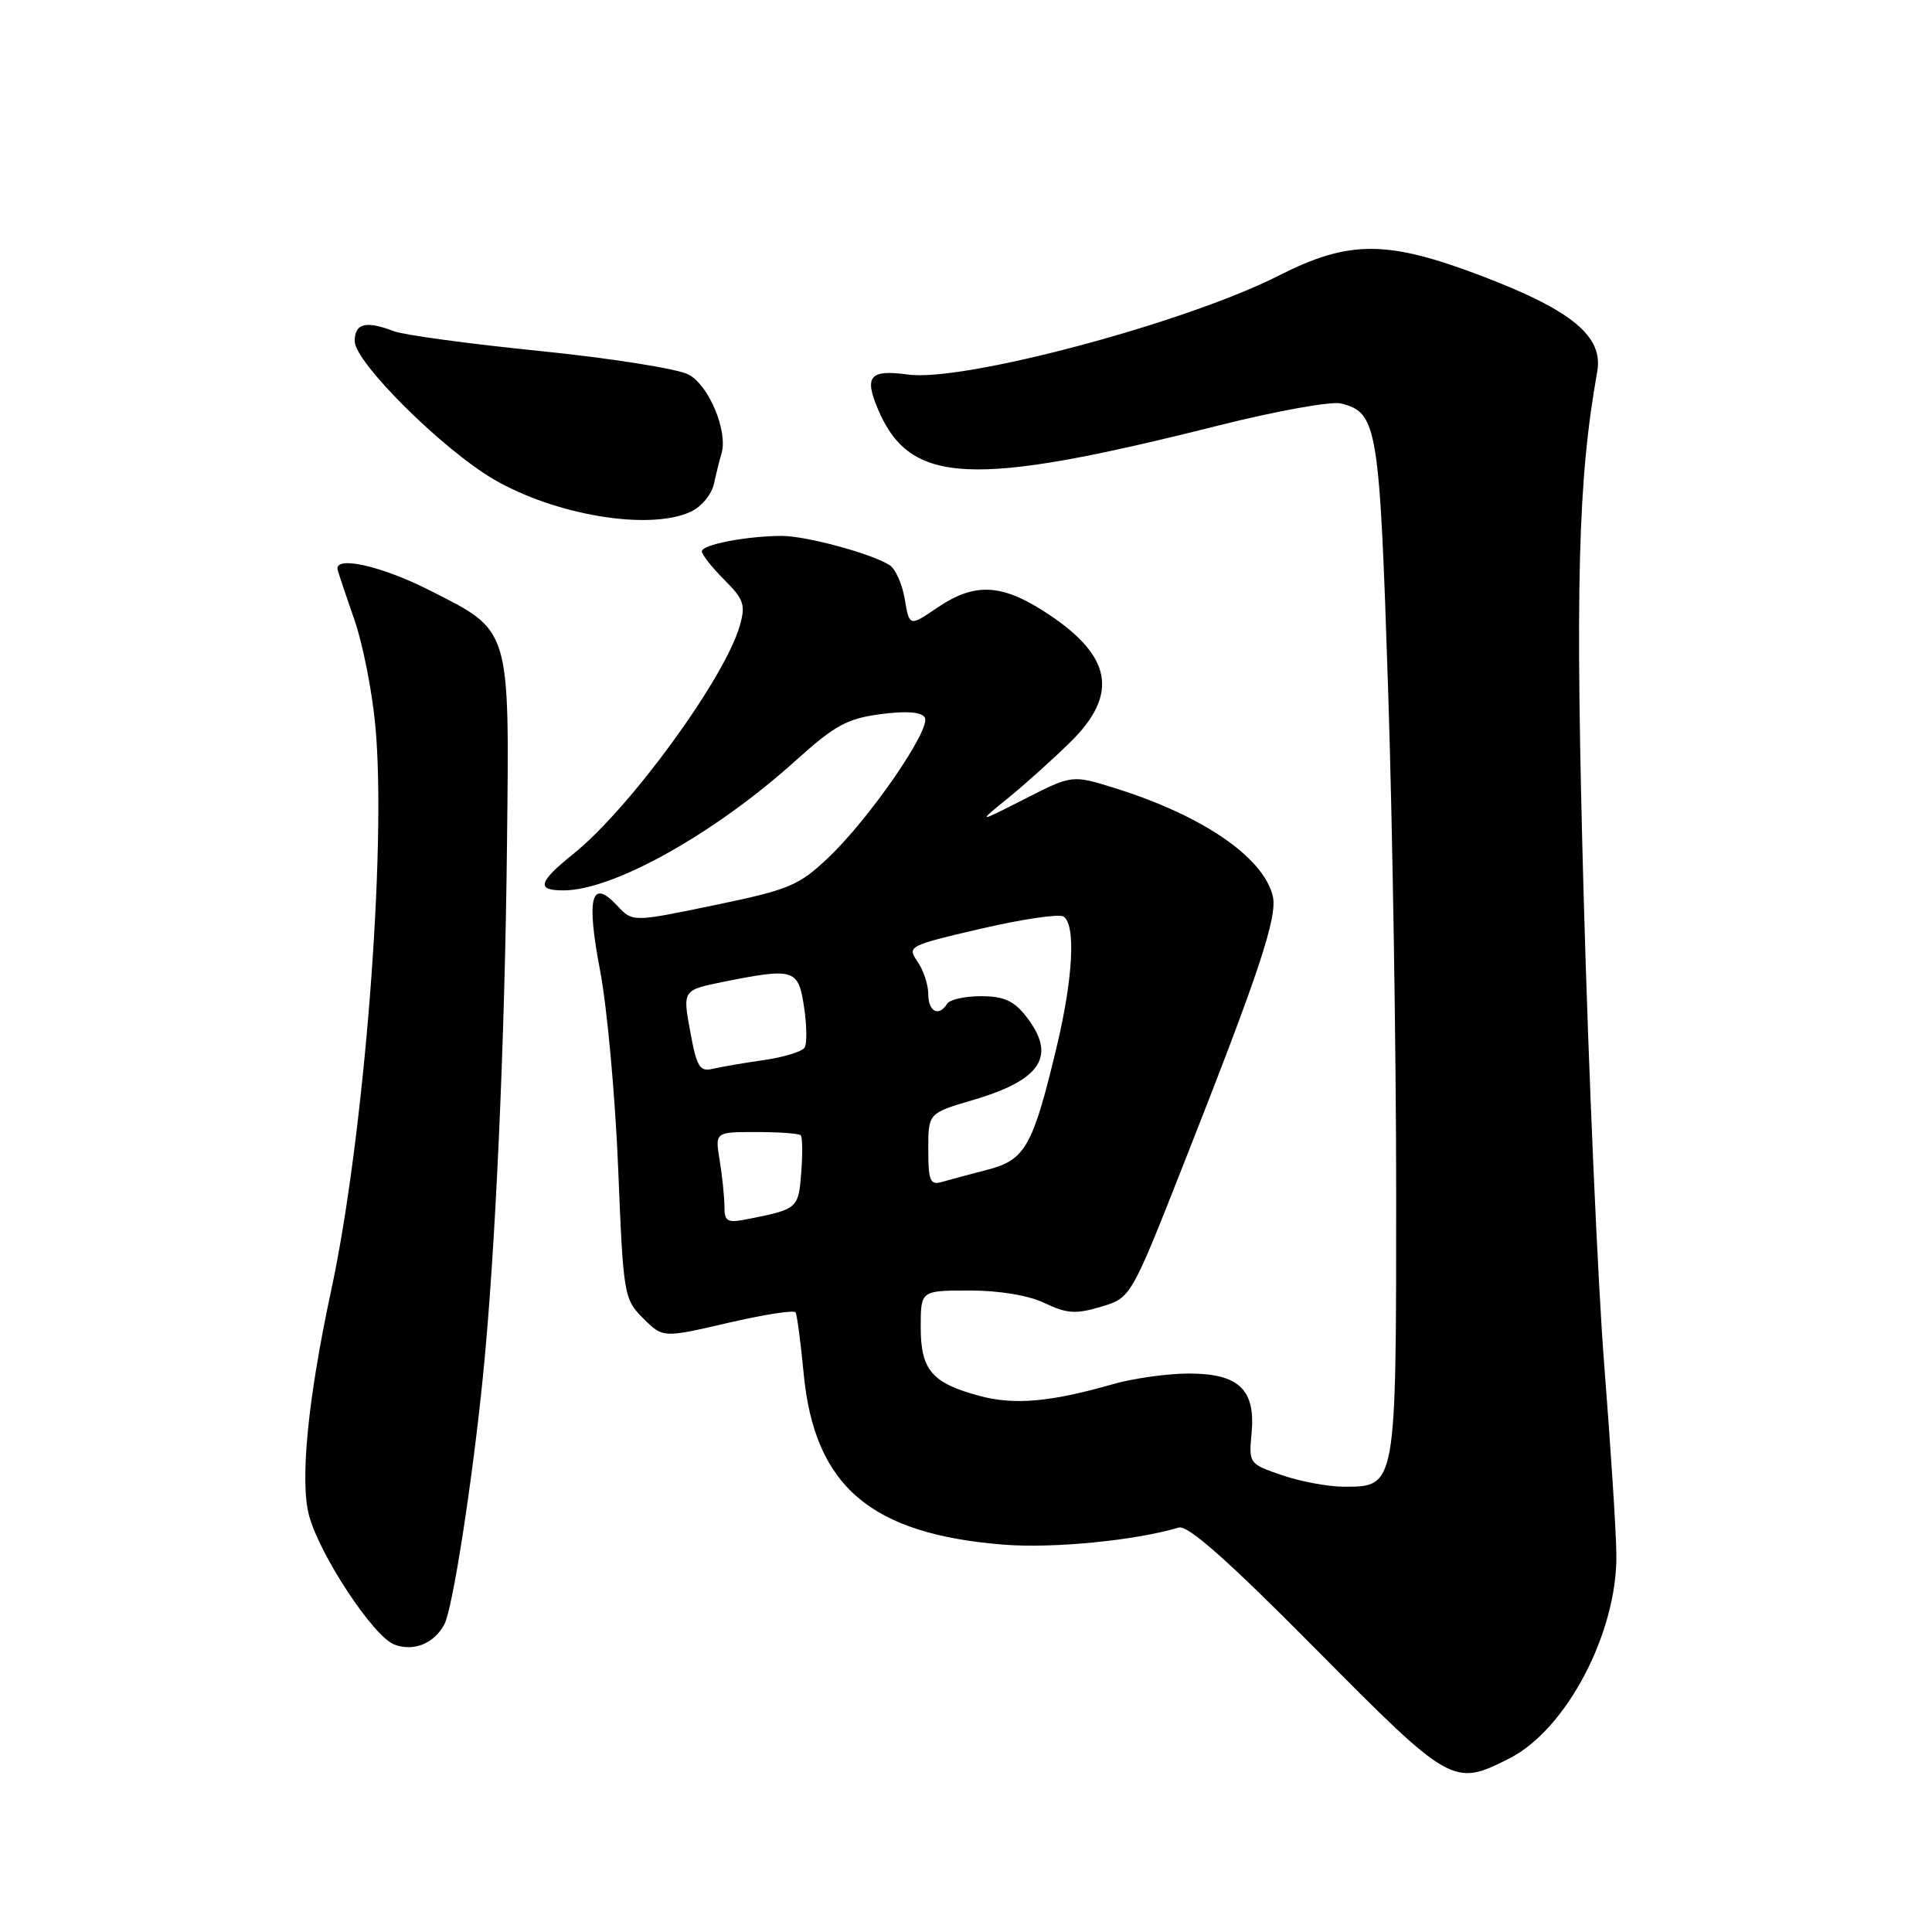 <?xml version="1.0" encoding="UTF-8" standalone="no"?>
<!DOCTYPE svg PUBLIC "-//W3C//DTD SVG 1.1//EN" "http://www.w3.org/Graphics/SVG/1.1/DTD/svg11.dtd" >
<svg xmlns="http://www.w3.org/2000/svg" xmlns:xlink="http://www.w3.org/1999/xlink" version="1.1" viewBox="0 0 256 256">
 <g >
 <path fill="currentColor"
d=" M 200.05 232.97 C 207.58 229.13 214.30 216.30 214.18 206.00 C 214.15 202.97 213.42 191.72 212.58 181.00 C 211.73 170.28 210.50 142.33 209.85 118.91 C 208.71 77.81 209.07 63.61 211.64 49.26 C 212.48 44.61 208.36 41.17 196.57 36.66 C 183.85 31.79 178.83 31.76 169.44 36.52 C 157.10 42.78 127.66 50.64 120.32 49.63 C 115.26 48.94 114.48 49.83 116.33 54.21 C 120.58 64.26 128.64 64.65 161.42 56.39 C 169.10 54.46 176.41 53.14 177.68 53.46 C 182.51 54.67 182.79 56.36 183.93 91.28 C 184.52 109.31 185.00 139.47 185.00 158.31 C 185.00 197.05 185.01 197.00 178.12 197.00 C 176.05 197.00 172.35 196.32 169.90 195.48 C 165.51 193.98 165.46 193.92 165.84 189.93 C 166.39 184.13 164.16 182.00 157.53 182.00 C 154.69 182.00 150.14 182.64 147.43 183.42 C 139.23 185.77 134.44 186.20 129.86 184.98 C 123.48 183.28 122.00 181.55 122.00 175.85 C 122.00 171.00 122.00 171.00 128.47 171.00 C 132.44 171.00 136.28 171.64 138.43 172.67 C 141.37 174.07 142.56 174.15 145.89 173.15 C 149.85 171.97 149.85 171.97 156.84 154.23 C 166.91 128.70 169.32 121.43 168.64 118.69 C 167.34 113.54 159.34 108.07 147.79 104.45 C 142.07 102.66 142.07 102.66 135.79 105.86 C 129.50 109.06 129.50 109.06 133.50 105.81 C 135.70 104.03 139.41 100.70 141.75 98.41 C 148.42 91.90 147.36 86.72 138.17 80.90 C 132.57 77.34 129.01 77.24 124.20 80.52 C 120.50 83.03 120.50 83.03 119.89 79.41 C 119.56 77.42 118.66 75.39 117.89 74.89 C 115.53 73.37 106.80 71.00 103.57 71.01 C 98.89 71.03 93.00 72.17 93.00 73.05 C 93.00 73.49 94.33 75.18 95.96 76.81 C 98.57 79.42 98.82 80.15 98.02 82.93 C 96.01 89.92 83.47 107.12 75.99 113.13 C 71.29 116.91 71.01 118.01 74.75 117.98 C 81.39 117.92 94.79 110.40 105.51 100.71 C 110.62 96.11 112.26 95.21 116.68 94.63 C 120.09 94.18 122.09 94.33 122.54 95.07 C 123.44 96.52 115.30 108.37 109.81 113.59 C 105.84 117.36 104.64 117.87 94.66 119.94 C 83.82 122.19 83.82 122.19 81.79 120.01 C 78.34 116.30 77.66 118.87 79.52 128.63 C 80.45 133.51 81.52 145.28 81.91 154.78 C 82.59 171.65 82.67 172.12 85.22 174.68 C 87.84 177.29 87.84 177.29 96.45 175.29 C 101.19 174.19 105.22 173.56 105.42 173.90 C 105.61 174.23 106.10 177.88 106.49 182.00 C 107.92 196.95 115.36 203.29 133.07 204.68 C 139.61 205.19 150.45 204.12 156.19 202.41 C 157.39 202.05 162.69 206.74 174.29 218.45 C 192.26 236.59 192.59 236.78 200.05 232.97 Z  M 58.88 215.23 C 59.97 213.19 62.55 196.63 63.98 182.50 C 65.63 166.26 66.90 138.22 67.18 111.79 C 67.50 82.94 67.72 83.68 56.93 78.22 C 50.50 74.96 44.28 73.58 44.74 75.50 C 44.88 76.05 45.88 79.03 46.96 82.13 C 48.05 85.22 49.30 91.52 49.73 96.13 C 51.26 112.25 48.25 150.68 43.88 171.00 C 40.80 185.31 39.72 196.26 40.95 200.81 C 42.37 206.09 49.49 216.87 52.25 217.91 C 54.81 218.88 57.51 217.79 58.88 215.23 Z  M 91.48 67.83 C 92.93 67.17 94.29 65.54 94.61 64.08 C 94.92 62.66 95.36 60.89 95.59 60.14 C 96.51 57.21 93.94 51.02 91.21 49.62 C 89.72 48.85 80.87 47.46 71.55 46.51 C 62.22 45.57 53.53 44.39 52.23 43.90 C 48.45 42.46 47.00 42.83 47.00 45.21 C 47.00 47.99 58.58 59.50 65.38 63.49 C 73.56 68.27 85.97 70.34 91.48 67.83 Z  M 95.99 159.83 C 95.98 158.55 95.70 155.81 95.36 153.75 C 94.74 150.00 94.74 150.00 100.20 150.00 C 103.21 150.00 105.86 150.19 106.10 150.43 C 106.33 150.67 106.36 152.90 106.17 155.39 C 105.79 160.13 105.71 160.21 99.25 161.50 C 96.33 162.09 96.00 161.92 95.99 159.83 Z  M 123.00 152.32 C 123.00 147.50 123.00 147.50 128.92 145.76 C 138.05 143.08 140.06 139.89 135.93 134.63 C 134.33 132.60 132.97 132.00 129.99 132.00 C 127.86 132.00 125.84 132.45 125.50 133.00 C 124.40 134.78 123.00 134.06 123.00 131.72 C 123.00 130.47 122.35 128.52 121.56 127.39 C 120.17 125.40 120.41 125.28 129.97 123.06 C 135.39 121.80 140.31 121.07 140.91 121.44 C 142.57 122.47 142.20 129.59 140.01 138.74 C 136.85 151.94 135.85 153.70 130.83 155.00 C 128.45 155.62 125.71 156.35 124.75 156.63 C 123.26 157.06 123.00 156.43 123.00 152.32 Z  M 91.45 136.64 C 90.45 131.19 90.45 131.19 95.89 130.09 C 105.24 128.22 105.79 128.39 106.54 133.43 C 106.91 135.86 106.94 138.29 106.62 138.81 C 106.29 139.34 103.88 140.08 101.26 140.46 C 98.64 140.83 95.59 141.36 94.47 141.62 C 92.71 142.04 92.32 141.40 91.45 136.64 Z "/>
</g>
</svg>